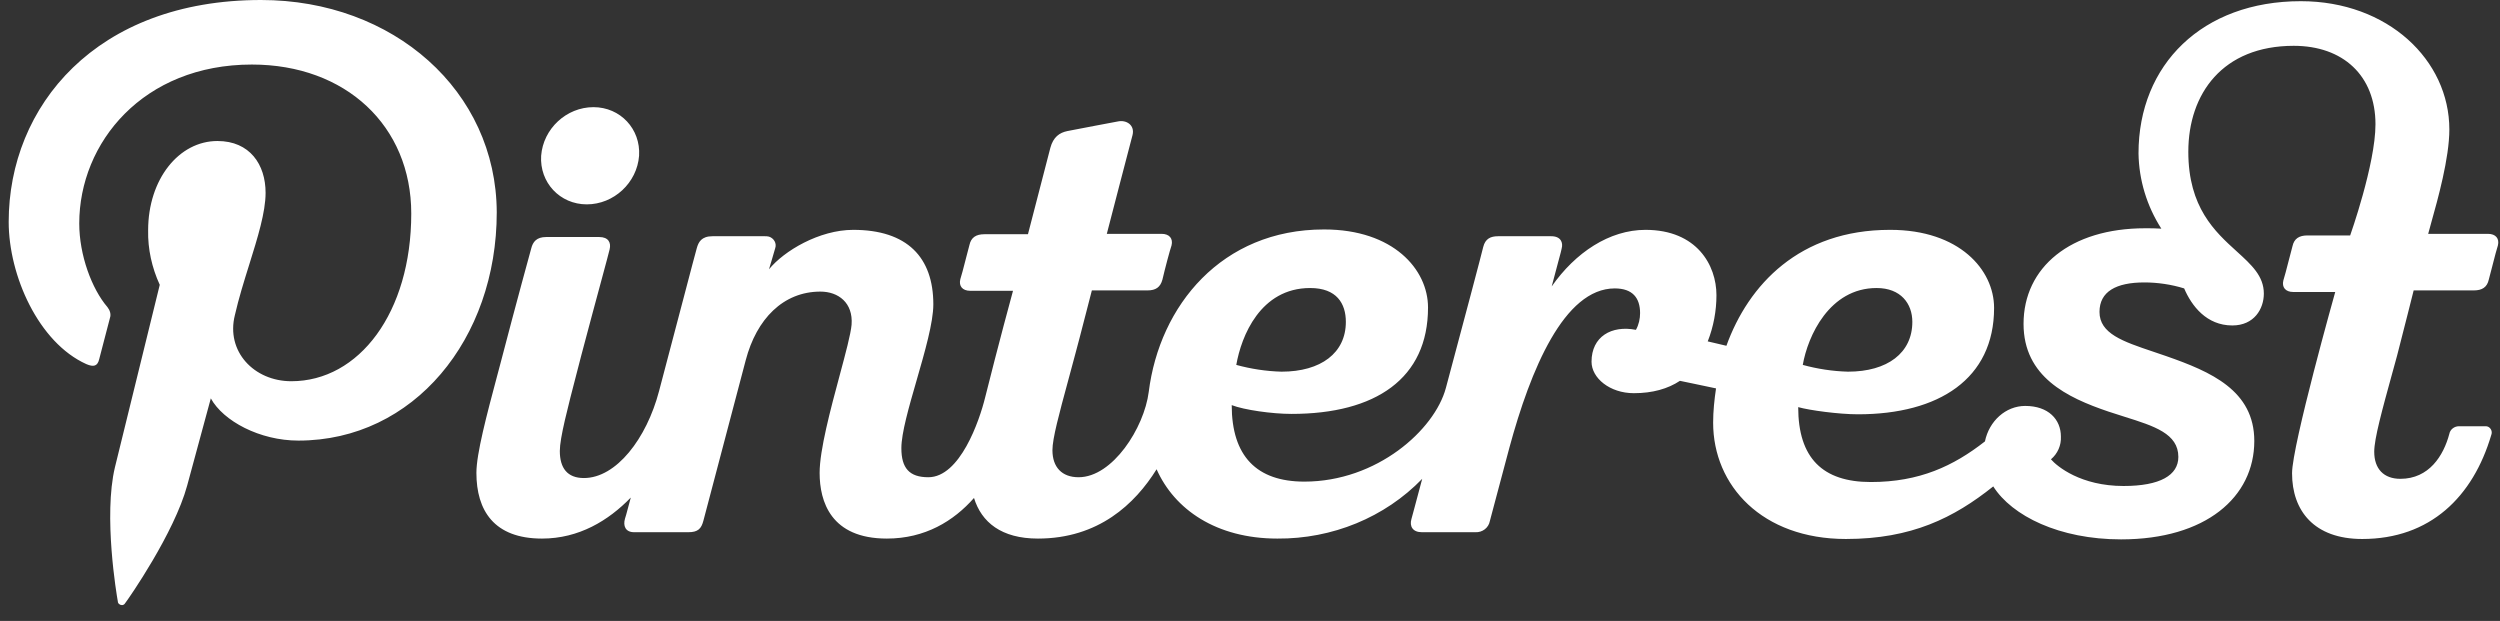 <svg width="153" height="38" viewBox="0 0 153 38" fill="none" xmlns="http://www.w3.org/2000/svg">
<rect x="0" y="0" width="153" height="38" fill="#333333" stroke="none"/>
<path fill-rule="evenodd" clip-rule="evenodd" d="M0.532 13.579C0.532 6.509 5.866 0 15.975 0C24.077 0 30.375 5.559 30.401 12.994C30.401 20.747 25.321 26.964 18.261 26.964C15.899 26.964 13.663 25.769 12.902 24.38C12.902 24.38 11.733 28.671 11.454 29.719C10.666 32.62 7.873 36.643 7.644 36.935C7.619 36.984 7.542 37.033 7.466 37.033C7.339 37.033 7.212 36.935 7.212 36.813C7.136 36.399 6.323 31.572 7.034 28.597C7.466 26.842 9.777 17.431 9.777 17.431C9.295 16.383 9.041 15.237 9.066 14.091C9.066 10.971 10.946 8.63 13.308 8.63C15.289 8.63 16.254 10.069 16.254 11.8C16.254 12.991 15.768 14.547 15.253 16.195C14.935 17.211 14.607 18.262 14.375 19.284C13.816 21.503 15.543 23.331 17.829 23.331C21.969 23.331 25.169 19.138 25.169 13.068C25.169 7.704 21.156 3.95 15.416 3.95C8.762 3.95 4.85 8.728 4.85 13.677C4.85 15.603 5.612 17.675 6.577 18.797C6.73 18.992 6.806 19.235 6.73 19.455C6.637 19.822 6.483 20.406 6.346 20.927C6.219 21.41 6.106 21.838 6.069 21.99C5.968 22.405 5.739 22.478 5.282 22.283C2.361 20.966 0.532 16.871 0.532 13.579ZM151.399 17.773H147.716C147.716 17.773 147.081 20.308 146.7 21.771C146.61 22.1 146.522 22.418 146.438 22.726L146.434 22.741L146.433 22.742L146.433 22.742C145.779 25.119 145.303 26.849 145.303 27.647C145.303 28.695 145.887 29.304 146.903 29.304C148.656 29.304 149.545 27.89 149.9 26.549C149.951 26.281 150.205 26.086 150.484 26.086H152.084C152.135 26.086 152.211 26.086 152.262 26.111C152.465 26.208 152.542 26.428 152.465 26.623C151.348 30.401 148.732 32.986 144.567 32.986C141.62 32.986 140.274 31.255 140.274 28.963C140.274 27.256 142.916 17.87 142.916 17.87H140.35C139.868 17.87 139.639 17.578 139.741 17.163C139.805 16.977 139.942 16.446 140.078 15.915L140.079 15.914C140.157 15.61 140.235 15.306 140.3 15.067C140.401 14.604 140.706 14.409 141.214 14.409H143.83C143.83 14.409 145.379 10.044 145.379 7.607C145.379 4.632 143.398 2.804 140.376 2.804C136.033 2.804 133.925 5.729 133.925 9.289C133.925 12.697 135.56 14.181 136.886 15.384C137.788 16.203 138.547 16.891 138.547 17.968C138.547 18.894 137.963 19.918 136.617 19.918C135.042 19.918 134.128 18.724 133.671 17.651C132.883 17.407 132.045 17.285 131.232 17.285C129.505 17.285 128.489 17.846 128.489 19.089C128.489 20.418 129.921 20.899 131.784 21.525C132.042 21.611 132.307 21.701 132.579 21.796C135.296 22.746 137.963 23.892 137.963 26.988C137.963 30.426 134.991 33.01 129.81 33.01C126.026 33.01 123.13 31.572 121.987 29.768C119.575 31.694 116.984 32.986 112.971 32.986C107.841 32.986 104.844 29.719 104.844 25.867C104.844 25.16 104.92 24.453 105.021 23.77C104.556 23.666 104.092 23.571 103.644 23.48C103.358 23.421 103.079 23.364 102.812 23.307C102.075 23.795 101.135 24.063 99.992 24.063C98.519 24.063 97.402 23.136 97.402 22.137C97.402 20.601 98.621 19.894 100.119 20.186C100.297 19.869 100.373 19.504 100.373 19.163C100.373 18.236 99.916 17.651 98.824 17.651C95.725 17.651 93.668 22.624 92.373 27.403C91.996 28.836 91.677 30.023 91.463 30.819C91.302 31.418 91.201 31.794 91.179 31.889C91.103 32.303 90.722 32.596 90.29 32.571H87.014C86.455 32.571 86.252 32.206 86.379 31.767C86.392 31.729 86.468 31.445 86.591 30.983L86.592 30.977L86.593 30.974C86.706 30.55 86.858 29.977 87.039 29.304C84.753 31.669 81.528 32.986 78.175 32.961C74.442 32.961 71.876 31.182 70.784 28.719C69.464 30.84 67.229 32.961 63.52 32.961C61.285 32.961 60.066 31.962 59.609 30.475C58.364 31.889 56.612 32.961 54.275 32.961C50.847 32.961 50.161 30.694 50.161 28.939C50.161 27.538 50.829 25.051 51.386 22.979C51.75 21.624 52.066 20.448 52.117 19.869C52.218 18.529 51.304 17.846 50.212 17.846C47.926 17.846 46.3 19.528 45.64 22.039C45.64 22.039 43.176 31.377 43.049 31.864C42.922 32.352 42.719 32.571 42.135 32.571H38.808C38.274 32.571 38.122 32.181 38.249 31.742C38.269 31.704 38.351 31.399 38.482 30.907L38.482 30.907C38.519 30.769 38.56 30.616 38.605 30.45C37.233 31.864 35.43 32.961 33.169 32.961C30.223 32.961 29.156 31.23 29.156 28.939C29.156 27.764 29.786 25.4 30.435 22.965L30.436 22.962C30.5 22.72 30.565 22.477 30.63 22.234C31.595 18.529 32.509 15.213 32.509 15.213C32.611 14.799 32.839 14.506 33.423 14.506H36.674C37.233 14.506 37.411 14.847 37.309 15.262C37.273 15.423 37.084 16.125 36.8 17.177C36.484 18.347 36.05 19.95 35.582 21.722C35.494 22.063 35.408 22.396 35.324 22.719L35.324 22.719L35.324 22.719L35.324 22.719C34.73 25.006 34.261 26.807 34.261 27.598C34.261 28.646 34.719 29.256 35.735 29.256C37.716 29.256 39.57 26.842 40.332 23.941C40.844 22.006 41.363 20.034 41.778 18.453L41.78 18.448L41.781 18.444C42.269 16.585 42.615 15.268 42.643 15.189C42.745 14.823 42.922 14.457 43.608 14.457H46.808C46.885 14.457 46.986 14.457 47.062 14.482C47.367 14.579 47.545 14.896 47.443 15.189C47.342 15.554 47.062 16.481 47.062 16.481C47.977 15.359 50.136 14.067 52.218 14.067C55.52 14.067 57.12 15.749 57.12 18.626C57.12 19.731 56.601 21.528 56.098 23.271L56.098 23.271C55.624 24.912 55.164 26.505 55.164 27.427C55.164 28.646 55.647 29.207 56.815 29.207C58.745 29.207 59.939 25.769 60.295 24.307C61.057 21.259 61.971 17.87 61.996 17.797H59.38C58.898 17.797 58.669 17.505 58.771 17.09C58.836 16.904 58.972 16.373 59.109 15.841L59.109 15.841L59.109 15.841L59.109 15.839L59.109 15.839C59.187 15.536 59.265 15.233 59.33 14.994C59.431 14.53 59.736 14.335 60.244 14.335H62.911L64.282 9.045C64.46 8.387 64.841 8.119 65.324 8.021C65.806 7.923 68.397 7.436 68.397 7.436C68.93 7.314 69.464 7.655 69.311 8.265C69.26 8.435 67.737 14.311 67.737 14.311H71.089C71.572 14.311 71.8 14.604 71.699 15.018C71.597 15.31 71.292 16.456 71.14 17.115C71.013 17.578 70.734 17.773 70.226 17.773H66.822C66.678 18.326 66.541 18.86 66.412 19.361L66.411 19.363L66.41 19.366C66.176 20.277 65.97 21.076 65.806 21.674C65.651 22.258 65.5 22.817 65.357 23.343C64.821 25.319 64.409 26.837 64.409 27.549C64.409 28.597 64.993 29.207 66.009 29.207C68.092 29.207 70.022 26.184 70.302 23.99C70.962 18.699 74.772 14.043 81.02 14.043H81.045C85.261 14.043 87.395 16.481 87.395 18.821C87.395 23.161 84.195 25.331 79.039 25.331C77.845 25.331 76.143 25.087 75.381 24.794C75.381 27.915 76.905 29.475 79.826 29.475C84.271 29.475 87.801 26.306 88.487 23.746C89.579 19.674 90.697 15.457 90.773 15.116C90.9 14.604 91.23 14.457 91.687 14.457H94.938C95.522 14.457 95.675 14.847 95.573 15.213C95.573 15.253 95.498 15.532 95.371 15.998C95.266 16.387 95.125 16.908 94.964 17.529C96.411 15.457 98.494 14.067 100.704 14.067C103.853 14.067 105.047 16.237 105.047 18.065C105.047 19.016 104.869 19.991 104.513 20.893C104.704 20.942 104.894 20.985 105.085 21.027C105.275 21.07 105.466 21.113 105.656 21.162C107.002 17.431 110.126 14.067 115.663 14.067H115.689C119.905 14.067 122.038 16.505 122.038 18.846C122.038 23.185 118.66 25.355 113.708 25.355C112.539 25.355 110.736 25.111 110.05 24.916C110.05 28.037 111.549 29.5 114.495 29.5C117.466 29.5 119.549 28.524 121.479 27.013C121.733 25.769 122.749 24.843 123.943 24.843C125.365 24.843 126.127 25.672 126.127 26.72C126.153 27.256 125.924 27.768 125.518 28.11C125.899 28.549 127.346 29.743 129.962 29.743C132.198 29.743 133.315 29.085 133.315 27.964C133.315 26.539 131.839 26.076 130.029 25.508C129.702 25.406 129.365 25.3 129.023 25.184C126.508 24.331 123.841 23.063 123.841 19.821C123.841 16.359 126.711 13.97 131.283 13.97C131.613 13.97 131.944 13.97 132.274 13.994C131.385 12.604 130.902 11.02 130.877 9.386C130.877 3.95 134.788 0.073 140.808 0.073C146.141 0.073 149.9 3.681 149.9 7.923C149.9 9.676 149.189 12.21 148.799 13.602C148.717 13.895 148.649 14.137 148.605 14.311H152.262C152.745 14.311 152.973 14.604 152.872 15.018C152.807 15.204 152.671 15.736 152.534 16.267L152.533 16.273C152.455 16.575 152.377 16.877 152.313 17.115C152.211 17.578 151.907 17.773 151.399 17.773ZM80.182 17.627C81.807 17.627 82.366 18.577 82.366 19.699C82.366 21.6 80.842 22.746 78.429 22.746C77.49 22.722 76.55 22.576 75.661 22.332C75.966 20.576 77.134 17.627 80.182 17.627ZM114.85 17.627C116.324 17.627 117.035 18.577 117.035 19.699C117.035 21.6 115.511 22.746 113.098 22.746C112.158 22.722 111.218 22.576 110.33 22.332C110.634 20.576 111.955 17.627 114.85 17.627ZM39.112 9.532C38.986 11.19 37.563 12.507 35.912 12.507C34.261 12.507 33.017 11.166 33.118 9.532C33.245 7.875 34.668 6.558 36.319 6.558C37.97 6.558 39.214 7.899 39.112 9.532Z" fill="white"/>
</svg>
